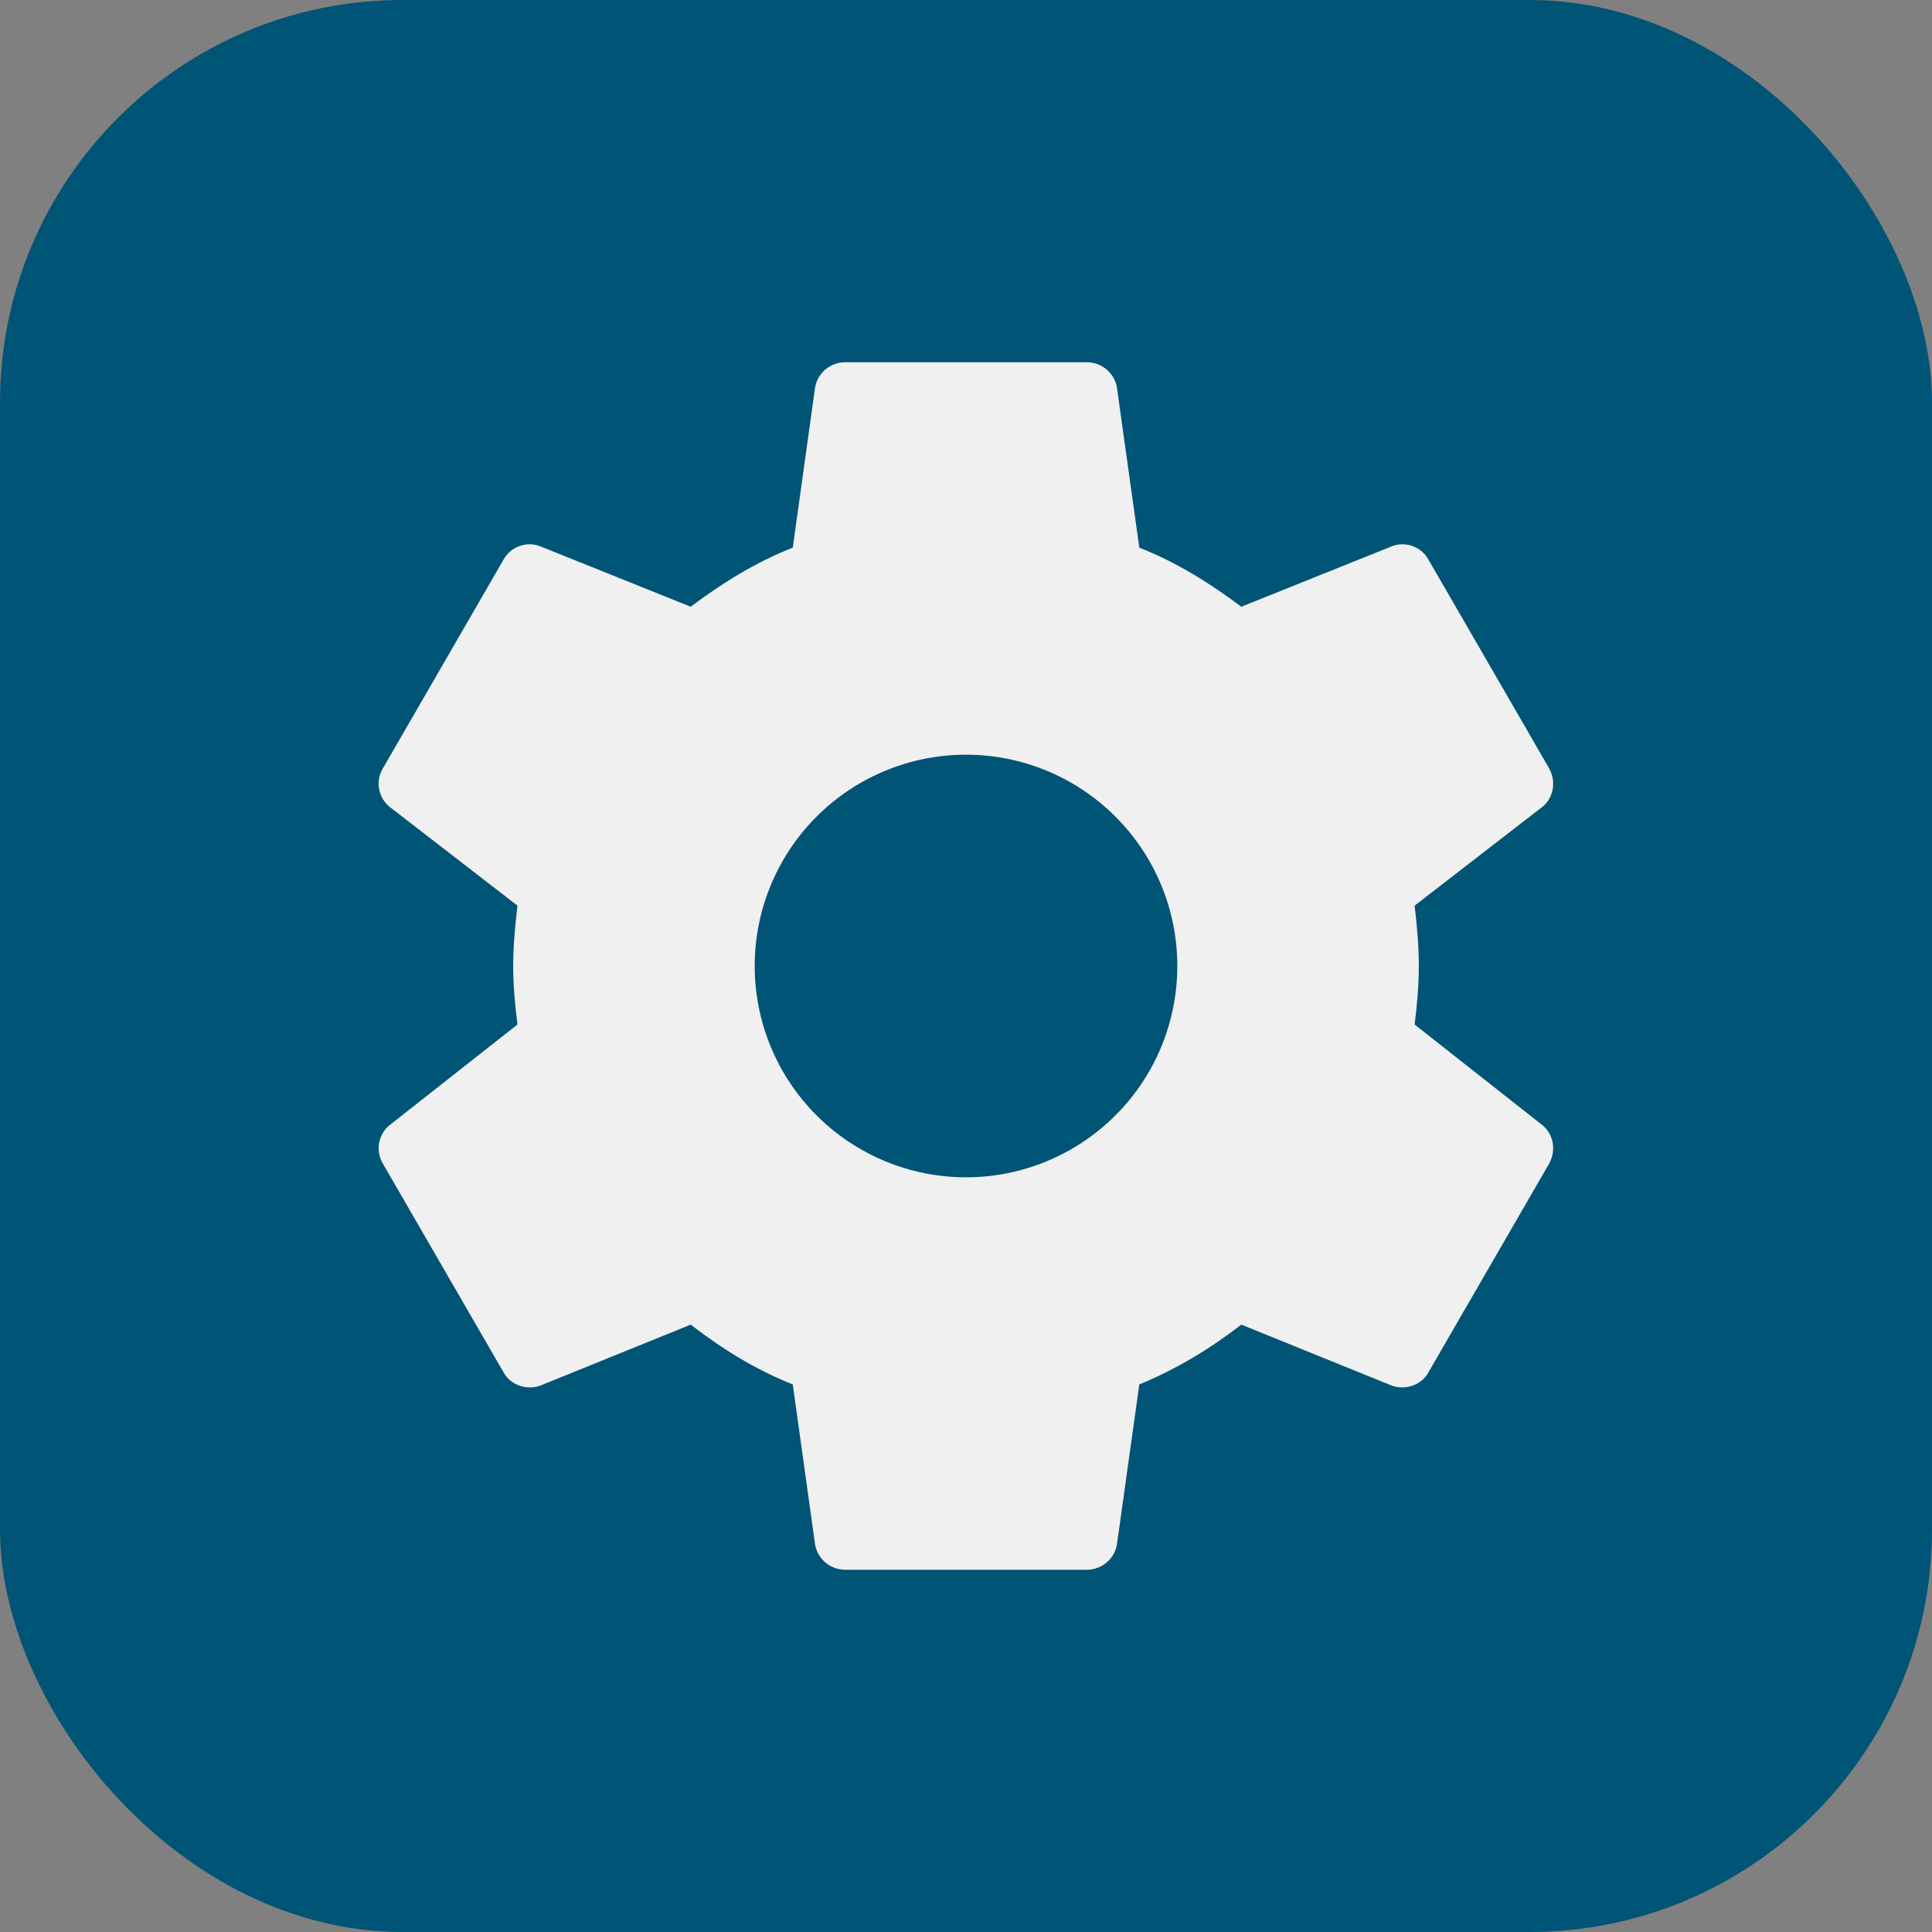<svg width="24" height="24" viewBox="0 0 24 24" fill="none" xmlns="http://www.w3.org/2000/svg">
<rect x="0" y="0" width="24" height="24" fill="#808080" stroke="none"/>
<rect width="24" height="24" rx="5" fill="#005475"/>
<path d="M12 14.625C11.304 14.625 10.636 14.348 10.144 13.856C9.652 13.364 9.375 12.696 9.375 12C9.375 11.304 9.652 10.636 10.144 10.144C10.636 9.652 11.304 9.375 12 9.375C12.696 9.375 13.364 9.652 13.856 10.144C14.349 10.636 14.625 11.304 14.625 12C14.625 12.696 14.349 13.364 13.856 13.856C13.364 14.348 12.696 14.625 12 14.625ZM17.573 12.727C17.603 12.488 17.625 12.248 17.625 12C17.625 11.752 17.603 11.505 17.573 11.25L19.155 10.027C19.298 9.915 19.335 9.713 19.245 9.547L17.745 6.952C17.655 6.787 17.453 6.72 17.288 6.787L15.42 7.537C15.03 7.245 14.625 6.99 14.153 6.803L13.875 4.815C13.845 4.635 13.688 4.5 13.5 4.5H10.5C10.313 4.5 10.155 4.635 10.125 4.815L9.848 6.803C9.375 6.99 8.97 7.245 8.58 7.537L6.713 6.787C6.548 6.72 6.345 6.787 6.255 6.952L4.755 9.547C4.658 9.713 4.703 9.915 4.845 10.027L6.428 11.25C6.398 11.505 6.375 11.752 6.375 12C6.375 12.248 6.398 12.488 6.428 12.727L4.845 13.973C4.703 14.085 4.658 14.287 4.755 14.453L6.255 17.047C6.345 17.212 6.548 17.273 6.713 17.212L8.58 16.455C8.97 16.755 9.375 17.01 9.848 17.198L10.125 19.185C10.155 19.365 10.313 19.5 10.5 19.5H13.5C13.688 19.5 13.845 19.365 13.875 19.185L14.153 17.198C14.625 17.003 15.03 16.755 15.42 16.455L17.288 17.212C17.453 17.273 17.655 17.212 17.745 17.047L19.245 14.453C19.335 14.287 19.298 14.085 19.155 13.973L17.573 12.727Z" fill="#F0F0F0"/>
</svg>

